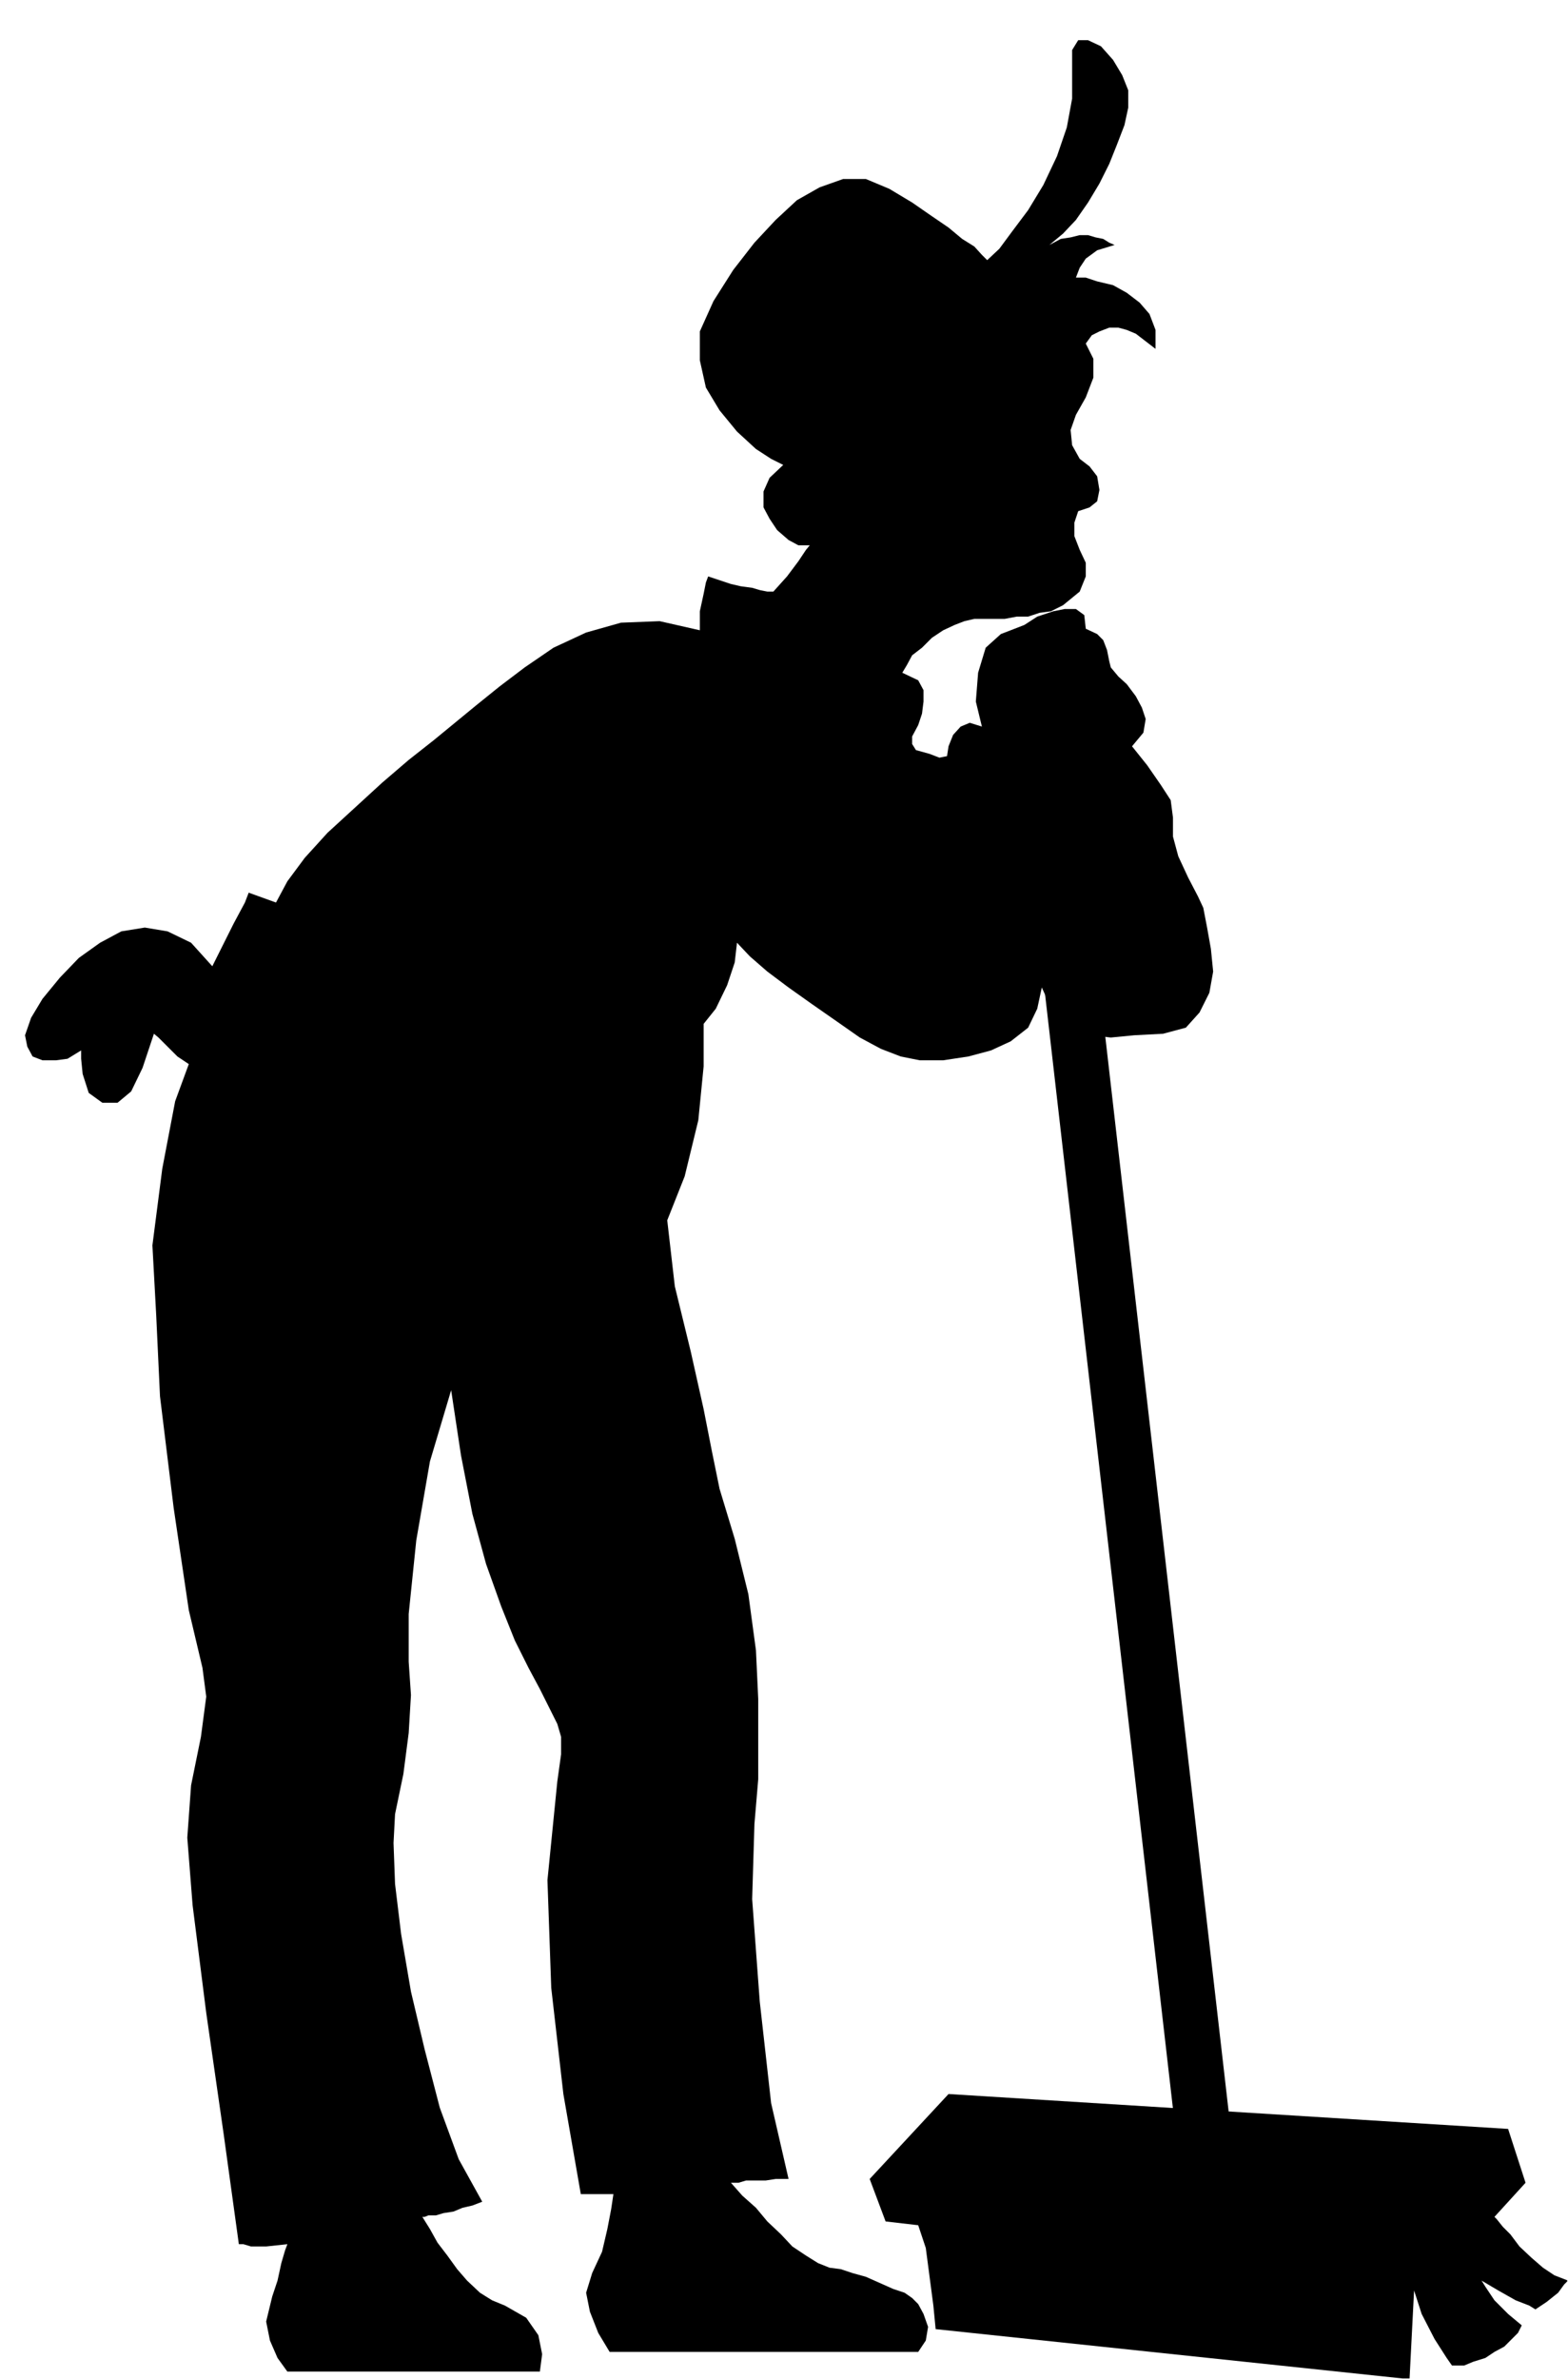 <?xml version="1.0" encoding="UTF-8" standalone="no"?>
<svg
   xmlns:ooo="http://xml.openoffice.org/svg/export"
   xmlns:dc="http://purl.org/dc/elements/1.1/"
   xmlns:cc="http://creativecommons.org/ns#"
   xmlns:rdf="http://www.w3.org/1999/02/22-rdf-syntax-ns#"
   xmlns:svg="http://www.w3.org/2000/svg"
   xmlns="http://www.w3.org/2000/svg"
   xmlns:sodipodi="http://sodipodi.sourceforge.net/DTD/sodipodi-0.dtd"
   xmlns:inkscape="http://www.inkscape.org/namespaces/inkscape"
   version="1.2"
   width="20.68mm"
   height="31.37mm"
   viewBox="0 0 2068 3137"
   preserveAspectRatio="xMidYMid"
   xml:space="preserve"
   id="svg77"
   sodipodi:docname="janitor1.svg"
   style="fill-rule:evenodd;stroke-width:28.222;stroke-linejoin:round"
   inkscape:version="0.92.5 (2060ec1f9f, 2020-04-08)"><sodipodi:namedview
   pagecolor="#ffffff"
   bordercolor="#666666"
   borderopacity="1"
   objecttolerance="10"
   gridtolerance="10"
   guidetolerance="10"
   inkscape:pageopacity="0"
   inkscape:pageshadow="2"
   inkscape:window-width="664"
   inkscape:window-height="487"
   id="namedview79"
   showgrid="false"
   inkscape:zoom="0.2102413"
   inkscape:cx="39.080316"
   inkscape:cy="59.26299"
   inkscape:window-x="0"
   inkscape:window-y="0"
   inkscape:window-maximized="0"
   inkscape:current-layer="svg77" />
 <defs
   class="ClipPathGroup"
   id="defs8">
  <clipPath
   id="presentation_clip_path"
   clipPathUnits="userSpaceOnUse">
   <rect
   x="0"
   y="0"
   width="21000"
   height="29700"
   id="rect2" />
  </clipPath>
  <clipPath
   id="presentation_clip_path_shrink"
   clipPathUnits="userSpaceOnUse">
   <rect
   x="21"
   y="29"
   width="20958"
   height="29641"
   id="rect5" />
  </clipPath>
 </defs>
 <defs
   class="TextShapeIndex"
   id="defs12">
  <g
   ooo:slide="id1"
   ooo:id-list="id3"
   id="g10" />
 </defs>
 <defs
   class="EmbeddedBulletChars"
   id="defs44">
  <g
   id="bullet-char-template-57356"
   transform="matrix(4.8828125e-4,0,0,-4.8828125e-4,0,0)">
   <path
   d="M 580,1141 1163,571 580,0 -4,571 Z"
   id="path14"
   inkscape:connector-curvature="0" />
  </g>
  <g
   id="bullet-char-template-57354"
   transform="matrix(4.8828125e-4,0,0,-4.8828125e-4,0,0)">
   <path
   d="M 8,1128 H 1137 V 0 H 8 Z"
   id="path17"
   inkscape:connector-curvature="0" />
  </g>
  <g
   id="bullet-char-template-10146"
   transform="matrix(4.8828125e-4,0,0,-4.8828125e-4,0,0)">
   <path
   d="M 174,0 602,739 174,1481 1456,739 Z M 1358,739 309,1346 659,739 Z"
   id="path20"
   inkscape:connector-curvature="0" />
  </g>
  <g
   id="bullet-char-template-10132"
   transform="matrix(4.8828125e-4,0,0,-4.8828125e-4,0,0)">
   <path
   d="M 2015,739 1276,0 H 717 l 543,543 H 174 v 393 h 1086 l -543,545 h 557 z"
   id="path23"
   inkscape:connector-curvature="0" />
  </g>
  <g
   id="bullet-char-template-10007"
   transform="matrix(4.8828125e-4,0,0,-4.8828125e-4,0,0)">
   <path
   d="m 0,-2 c -7,16 -16,29 -25,39 l 381,530 c -94,256 -141,385 -141,387 0,25 13,38 40,38 9,0 21,-2 34,-5 21,4 42,12 65,25 l 27,-13 111,-251 280,301 64,-25 24,25 c 21,-10 41,-24 62,-43 C 886,937 835,863 770,784 769,783 710,716 594,584 L 774,223 c 0,-27 -21,-55 -63,-84 l 16,-20 C 717,90 699,76 672,76 641,76 570,178 457,381 L 164,-76 c -22,-34 -53,-51 -92,-51 -42,0 -63,17 -64,51 -7,9 -10,24 -10,44 0,9 1,19 2,30 z"
   id="path26"
   inkscape:connector-curvature="0" />
  </g>
  <g
   id="bullet-char-template-10004"
   transform="matrix(4.8828125e-4,0,0,-4.8828125e-4,0,0)">
   <path
   d="M 285,-33 C 182,-33 111,30 74,156 52,228 41,333 41,471 c 0,78 14,145 41,201 34,71 87,106 158,106 53,0 88,-31 106,-94 l 23,-176 c 8,-64 28,-97 59,-98 l 735,706 c 11,11 33,17 66,17 42,0 63,-15 63,-46 V 965 c 0,-36 -10,-64 -30,-84 L 442,47 C 390,-6 338,-33 285,-33 Z"
   id="path29"
   inkscape:connector-curvature="0" />
  </g>
  <g
   id="bullet-char-template-9679"
   transform="matrix(4.8828125e-4,0,0,-4.8828125e-4,0,0)">
   <path
   d="M 813,0 C 632,0 489,54 383,161 276,268 223,411 223,592 c 0,181 53,324 160,431 106,107 249,161 430,161 179,0 323,-54 432,-161 108,-107 162,-251 162,-431 0,-180 -54,-324 -162,-431 C 1136,54 992,0 813,0 Z"
   id="path32"
   inkscape:connector-curvature="0" />
  </g>
  <g
   id="bullet-char-template-8226"
   transform="matrix(4.8828125e-4,0,0,-4.8828125e-4,0,0)">
   <path
   d="m 346,457 c -73,0 -137,26 -191,78 -54,51 -81,114 -81,188 0,73 27,136 81,188 54,52 118,78 191,78 73,0 134,-26 185,-79 51,-51 77,-114 77,-187 0,-75 -25,-137 -76,-188 -50,-52 -112,-78 -186,-78 z"
   id="path35"
   inkscape:connector-curvature="0" />
  </g>
  <g
   id="bullet-char-template-8211"
   transform="matrix(4.8828125e-4,0,0,-4.8828125e-4,0,0)">
   <path
   d="M -4,459 H 1135 V 606 H -4 Z"
   id="path38"
   inkscape:connector-curvature="0" />
  </g>
  <g
   id="bullet-char-template-61548"
   transform="matrix(4.8828125e-4,0,0,-4.8828125e-4,0,0)">
   <path
   d="m 173,740 c 0,163 58,303 173,419 116,115 255,173 419,173 163,0 302,-58 418,-173 116,-116 174,-256 174,-419 0,-163 -58,-303 -174,-418 C 1067,206 928,148 765,148 601,148 462,206 346,322 231,437 173,577 173,740 Z"
   id="path41"
   inkscape:connector-curvature="0" />
  </g>
 </defs>
 <g
   id="g49"
   transform="translate(-9466,-13281)">
  <g
   id="id2"
   class="Master_Slide">
   <g
   id="bg-id2"
   class="Background" />
   <g
   id="bo-id2"
   class="BackgroundObjects" />
  </g>
 </g>
 <g
   class="SlideGroup"
   id="g75"
   transform="translate(-9466,-13281)">
  <g
   id="g73">
   <g
   id="container-id1">
    <g
   id="id1"
   class="Slide"
   clip-path="url(#presentation_clip_path)">
     <g
   class="Page"
   id="g69">
      <g
   class="Graphic"
   id="g67">
       <g
   id="id3">
        <rect
   class="BoundingBox"
   x="9466"
   y="13281"
   width="2068"
   height="3137"
   id="rect51"
   style="fill:none;stroke:none" />
        <defs
   id="defs56">
         <clipPath
   id="clip_path_1"
   clipPathUnits="userSpaceOnUse">
          <path
   d="m 9466,13281 h 2067 v 3136 H 9466 Z"
   id="path53"
   inkscape:connector-curvature="0" />
         </clipPath>
        </defs>
        <g
   clip-path="url(#clip_path_1)"
   id="g64">
         <path
   d="m 10768,13624 16,-15 17,-23 21,-28 20,-33 18,-38 13,-38 7,-38 v -36 -28 l 8,-13 h 13 l 17,8 16,18 12,20 8,20 v 23 l -5,23 -10,26 -10,25 -13,26 -15,25 -16,23 -17,18 -18,15 15,-8 13,-2 12,-3 h 11 l 10,3 10,2 8,5 7,3 -23,7 -15,11 -8,12 -5,13 h 13 l 15,5 21,5 18,10 17,13 13,15 8,21 v 25 l -13,-10 -13,-10 -12,-5 -11,-3 h -12 l -13,5 -10,5 -8,11 10,20 v 25 l -10,26 -13,23 -7,20 2,20 10,18 13,10 10,13 3,18 -3,15 -10,8 -15,5 -5,15 v 18 l 7,18 8,17 v 18 l -8,20 -22,18 -16,8 -15,2 -15,5 h -15 l -16,3 h -15 -13 -12 l -13,3 -13,5 -15,7 -15,10 -13,13 -13,10 -7,13 -6,10 21,10 7,13 v 15 l -2,16 -5,15 -8,15 v 10 l 5,8 18,5 13,5 10,-2 2,-13 6,-15 10,-11 12,-5 16,5 -8,-33 3,-38 10,-33 20,-18 13,-5 18,-7 17,-11 21,-7 15,-3 h 15 l 11,8 2,18 15,7 8,8 5,13 3,15 2,8 10,12 11,10 12,16 8,15 5,15 -3,18 -15,18 20,25 18,26 13,20 3,23 v 25 l 7,26 13,28 13,25 7,15 5,26 5,28 3,30 -5,28 -13,26 -18,20 -30,8 -38,2 -31,3 -25,-3 -18,-5 -15,-8 -11,-12 -12,-16 -10,-22 -6,28 -12,25 -23,18 -26,12 -30,8 -33,5 h -31 l -25,-5 -26,-10 -28,-15 -30,-21 -33,-23 -31,-22 -28,-21 -23,-20 -17,-18 -3,26 -10,30 -15,31 -16,20 v 56 l -7,71 -18,74 -23,58 10,87 21,86 17,76 11,56 10,49 20,66 18,73 10,74 3,64 v 53 53 l -5,59 -3,99 10,135 15,134 23,100 h -7 -10 l -13,2 h -13 -13 l -10,3 h -7 -3 l 15,17 18,16 15,18 18,17 15,16 18,12 16,10 15,6 15,2 15,5 18,5 18,8 18,8 15,5 10,7 8,8 7,13 6,17 -3,18 -10,15 h -26 -30 -31 -33 -33 -33 -33 -33 -31 -30 -26 -22 -21 -12 -11 -2 l -15,-25 -11,-28 -5,-25 8,-26 13,-28 7,-30 5,-26 3,-20 h -43 l -23,-132 -16,-140 -5,-142 13,-130 5,-36 v -23 l -5,-17 -13,-26 -10,-20 -15,-28 -18,-36 -18,-45 -20,-56 -18,-66 -15,-77 -13,-86 -28,94 -18,104 -10,97 v 63 l 3,44 -3,50 -7,54 -11,53 -2,38 2,54 8,66 13,76 18,76 20,77 25,68 31,56 -13,5 -13,3 -12,5 -13,2 -10,3 h -10 l -5,2 h -3 l 10,16 10,18 13,17 13,18 13,15 17,16 16,10 17,7 28,16 16,23 5,25 -3,23 h -33 -46 -53 -56 -56 -46 -30 -13 l -13,-18 -10,-23 -5,-25 8,-33 7,-21 5,-23 5,-17 3,-8 -28,3 h -20 l -10,-3 h -6 l -20,-145 -23,-160 -18,-142 -7,-89 5,-69 13,-64 7,-53 -5,-38 -18,-76 -20,-135 -18,-147 -5,-107 -5,-92 13,-101 17,-89 18,-49 -15,-10 -15,-15 -10,-10 -6,-5 -15,45 -15,31 -18,15 h -20 l -18,-13 -8,-25 -2,-20 v -11 l -18,11 -15,2 h -18 l -13,-5 -7,-13 -3,-15 8,-23 15,-25 23,-28 25,-26 28,-20 28,-15 31,-5 30,5 31,15 28,31 13,-26 15,-30 15,-28 5,-13 36,13 15,-28 23,-31 30,-33 36,-33 36,-33 35,-30 33,-26 28,-23 28,-23 31,-25 33,-25 38,-26 43,-20 46,-13 51,-2 53,12 v -25 l 5,-23 3,-15 3,-8 15,5 15,5 13,3 15,2 10,3 10,2 h 5 3 l 18,-20 15,-20 10,-15 5,-6 h -15 l -13,-7 -15,-13 -10,-15 -8,-15 v -21 l 8,-18 18,-17 -16,-8 -20,-13 -25,-23 -23,-28 -18,-30 -8,-36 v -38 l 18,-40 26,-41 28,-36 28,-30 28,-26 30,-17 31,-11 h 30 l 31,13 30,18 26,18 22,15 18,15 16,10 10,11 5,5 z"
   id="path58"
   inkscape:connector-curvature="0"
   style="fill:#000000;stroke:none" />
         <path
   d="m 11455,16088 -738,-46 -104,112 21,56 43,5 10,30 5,38 5,38 3,31 625,66 6,-117 10,31 17,33 16,25 7,10 h 16 l 12,-5 16,-5 12,-8 13,-7 10,-10 8,-8 5,-10 -18,-15 -18,-18 -12,-18 -5,-8 22,13 23,13 18,7 8,5 15,-10 15,-12 8,-11 5,-5 -18,-7 -15,-10 -15,-13 -16,-15 -12,-16 -10,-10 -8,-10 -3,-3 41,-45 z"
   id="path60"
   inkscape:connector-curvature="0"
   style="fill:#000000;stroke:none" />
         <path
   d="m 11018,16105 -201,-1751 2,-18 8,-15 13,-10 12,-6 16,3 10,8 10,15 2,23 201,1751 z"
   id="path62"
   inkscape:connector-curvature="0"
   style="fill:#000000;stroke:none" />
        </g>
       </g>
      </g>
     </g>
    </g>
   </g>
  </g>
 </g>
</svg>
